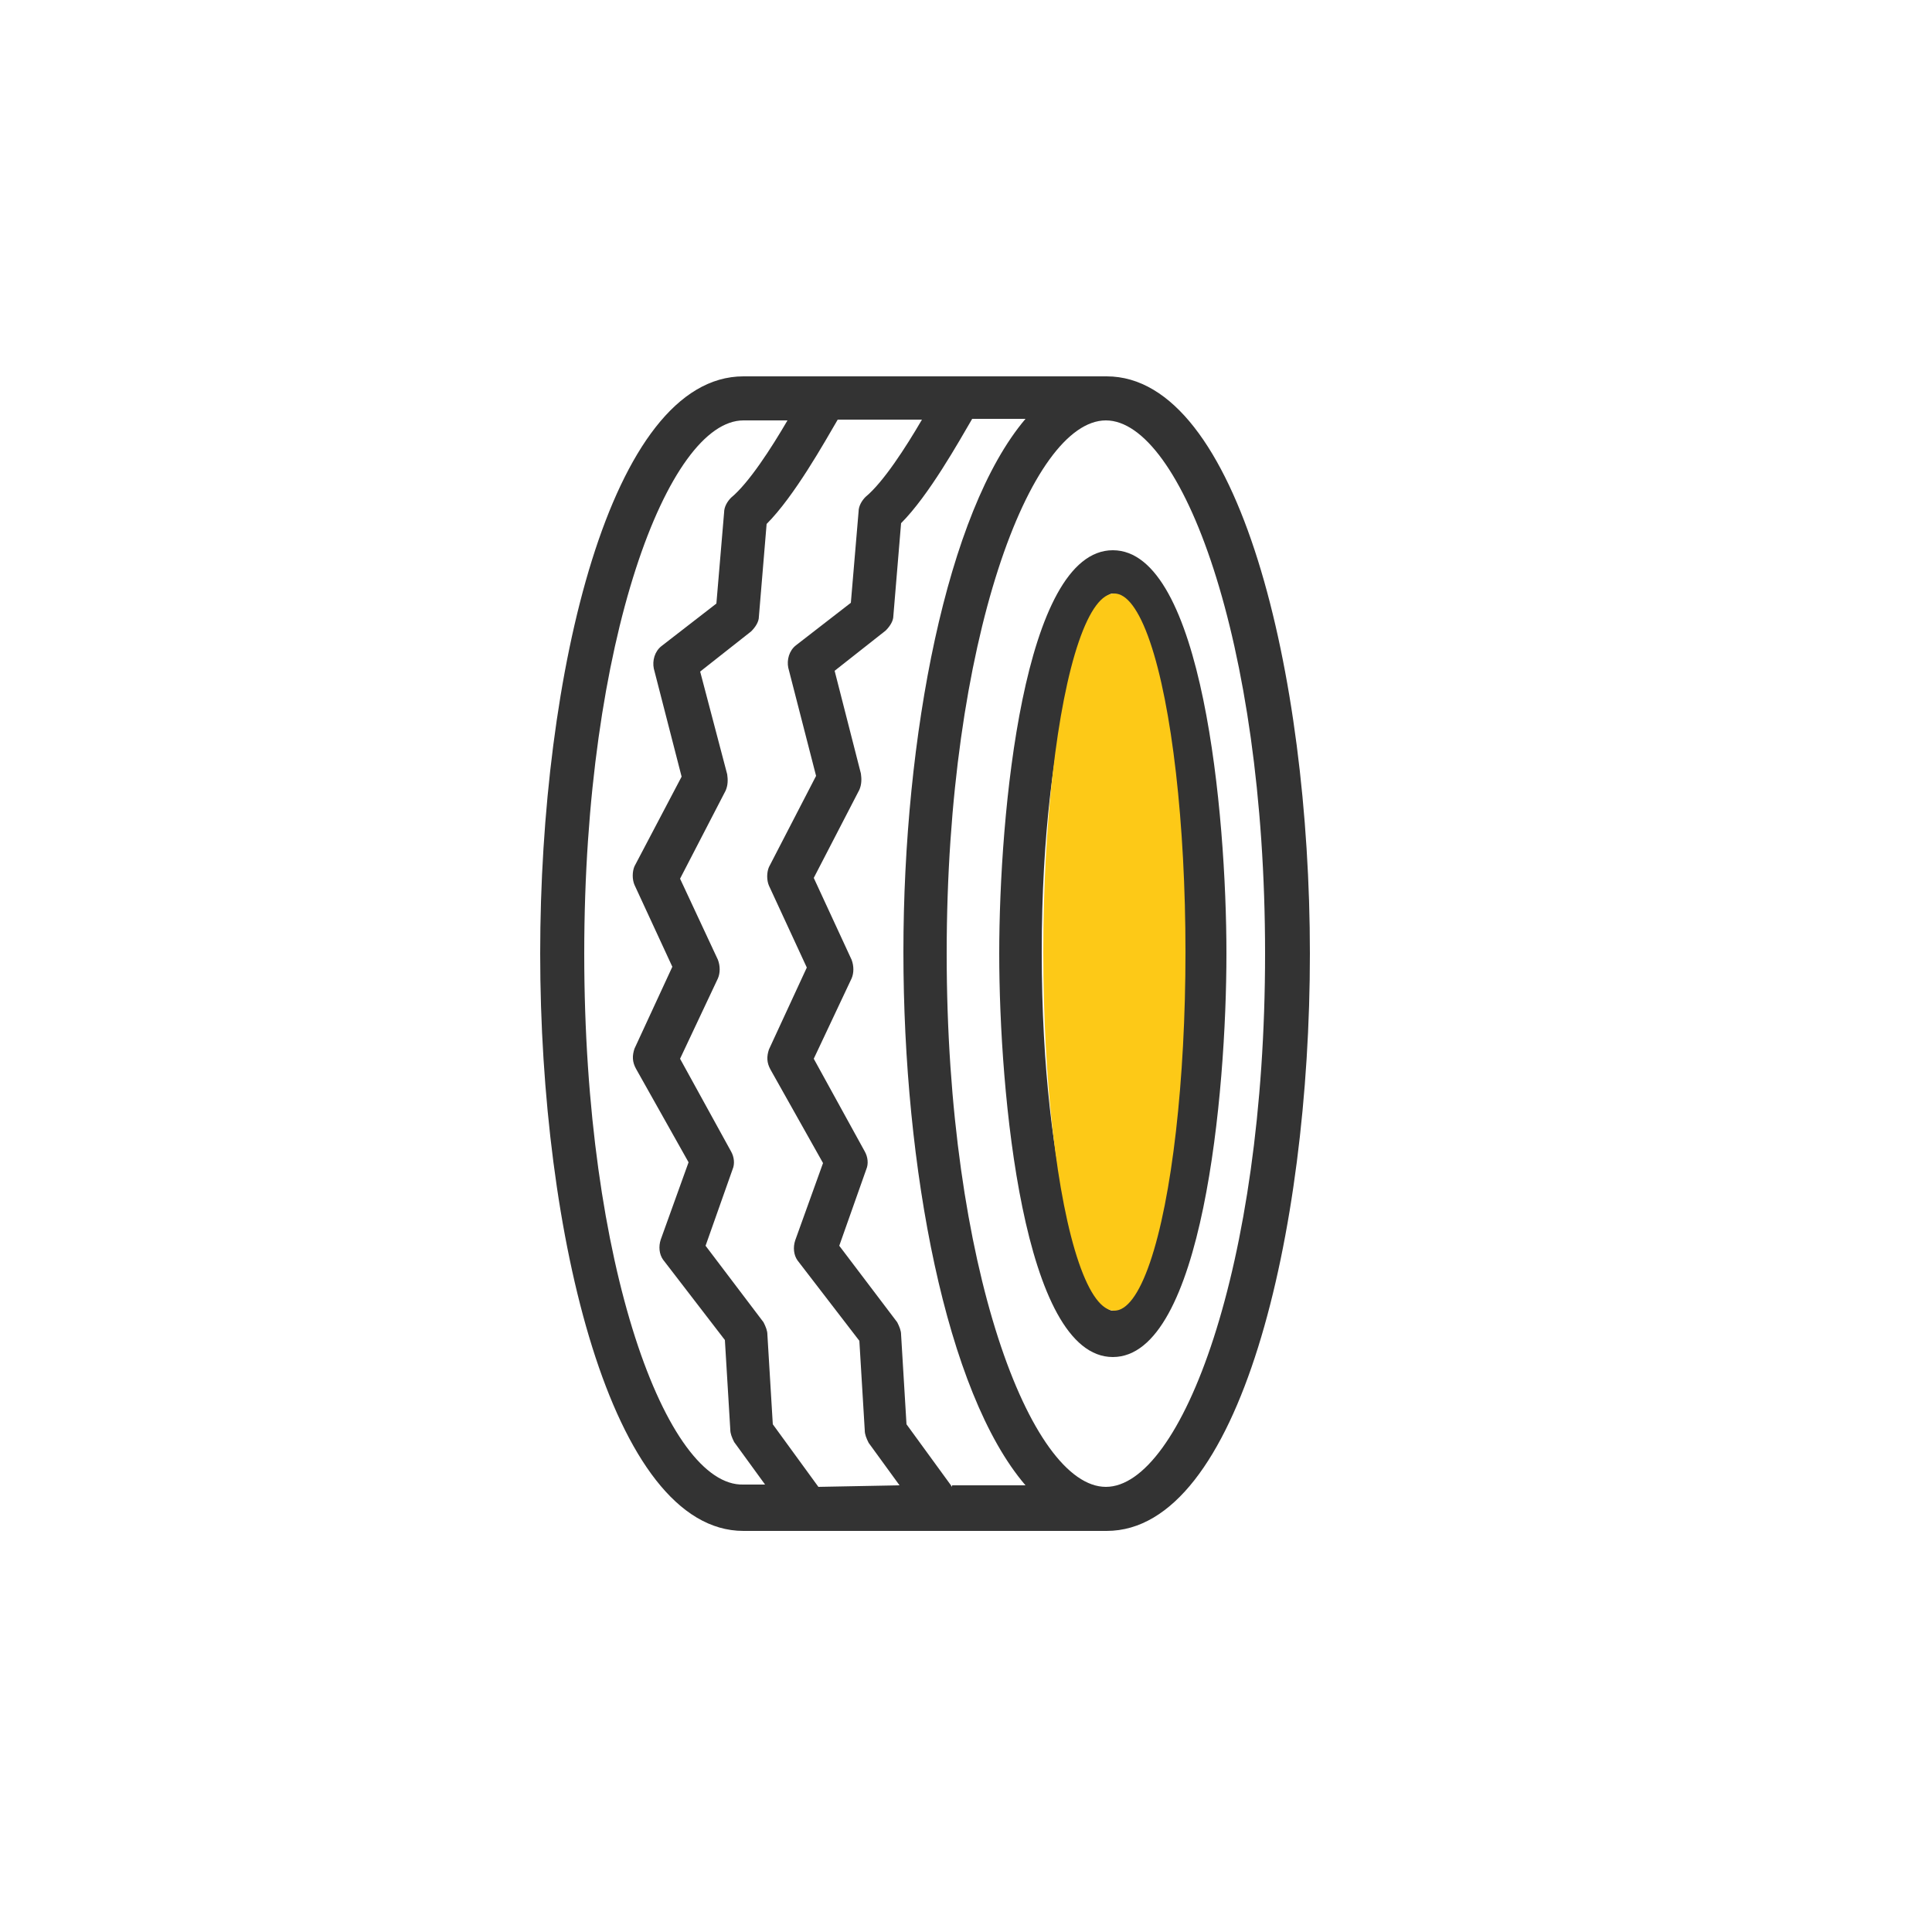<?xml version="1.0" encoding="utf-8"?>
<!-- Generator: Adobe Illustrator 24.2.1, SVG Export Plug-In . SVG Version: 6.00 Build 0)  -->
<svg version="1.1" id="Layer_1" xmlns="http://www.w3.org/2000/svg" xmlns:xlink="http://www.w3.org/1999/xlink" x="0px" y="0px"
	 viewBox="0 0 250 250" style="enable-background:new 0 0 250 250;" xml:space="preserve">
<style type="text/css">
	.st0{fill:#333333;}
	.st1{fill:#FDC917;}
</style>
<path class="st0" d="M96.2,48.7c-17.2,0-26.3,38.5-26.3,74.7s9.2,74.7,26.3,74.7h47c17.2,0,26.3-38.5,26.3-74.7s-9.2-74.7-26.3-74.7
	H96.2z M123.2,192.4l-5.9-8.1l-0.7-11.6c0-0.5-0.2-1-0.5-1.6l-7.5-9.9l3.5-9.9c0.3-0.7,0.2-1.6-0.2-2.3l-6.6-12l4.9-10.4
	c0.3-0.7,0.3-1.6,0-2.4l-4.9-10.6l5.9-11.4c0.3-0.7,0.3-1.4,0.2-2.1L108,86.8l6.6-5.2c0.5-0.5,1-1.2,1-1.9l1-12
	c3.6-3.6,7.5-10.6,9.2-13.5h6.9c-10.2,12-15.8,41.1-15.8,69s5.5,57,15.8,69h-9.5V192.4z M105.9,192.4l-5.9-8.1l-0.7-11.6
	c0-0.5-0.2-1-0.5-1.6l-7.5-9.9l3.5-9.9c0.3-0.7,0.2-1.6-0.2-2.3l-6.6-12l4.9-10.4c0.3-0.7,0.3-1.6,0-2.4L88,113.7l5.9-11.4
	c0.3-0.7,0.3-1.4,0.2-2.1l-3.5-13.3l6.6-5.2c0.5-0.5,1-1.2,1-1.9l1-12c3.6-3.6,7.5-10.6,9.2-13.5h10.9c-2.1,3.6-5,8.1-7.3,10
	c-0.5,0.5-0.9,1.2-0.9,1.9l-1,11.8l-7.1,5.5c-0.9,0.7-1.2,1.9-1,2.9l3.6,14l-6.1,11.8c-0.3,0.7-0.3,1.7,0,2.4l4.9,10.6l-4.9,10.6
	c-0.3,0.9-0.3,1.7,0.2,2.6l6.8,12.1l-3.6,10c-0.3,0.9-0.2,1.9,0.3,2.6l8,10.4l0.7,11.6c0,0.5,0.2,1,0.5,1.6l4,5.5L105.9,192.4
	L105.9,192.4z M75.6,123.4c0-40.7,10.9-69,20.6-69h5.7c-2.1,3.6-5,8.1-7.3,10c-0.5,0.5-0.9,1.2-0.9,1.9l-1,11.8l-7.1,5.5
	c-0.9,0.7-1.2,1.9-1,2.9l3.6,14l-6.1,11.6c-0.3,0.7-0.3,1.7,0,2.4l4.9,10.6l-4.9,10.6c-0.3,0.9-0.3,1.7,0.2,2.6l6.8,12.1l-3.6,10
	c-0.3,0.9-0.2,1.9,0.3,2.6l8,10.4l0.7,11.6c0,0.5,0.2,1,0.5,1.6l4,5.5h-2.8C86.3,192.4,75.6,163.9,75.6,123.4z M163.7,123.4
	c0,40.7-10.9,69-20.6,69c-9.7,0-20.6-28.4-20.6-69s10.9-69,20.6-69C152.8,54.4,163.7,82.7,163.7,123.4z"/>
<path class="st0" d="M129.3,123.4c0,18,3.1,52.2,14.7,52.2c11.6,0,14.7-34.1,14.7-52.2s-3.1-52.2-14.7-52.2
	C132.4,71.2,129.3,105.4,129.3,123.4z M144,76.8c2.8,0,9.2,15.8,9.2,46.4s-6.4,46.4-9.2,46.4s-9.2-15.8-9.2-46.4
	S141.4,76.8,144,76.8z"/>
<ellipse class="st1" cx="144.2" cy="123.2" rx="9.2" ry="46.4"/>
</svg>
